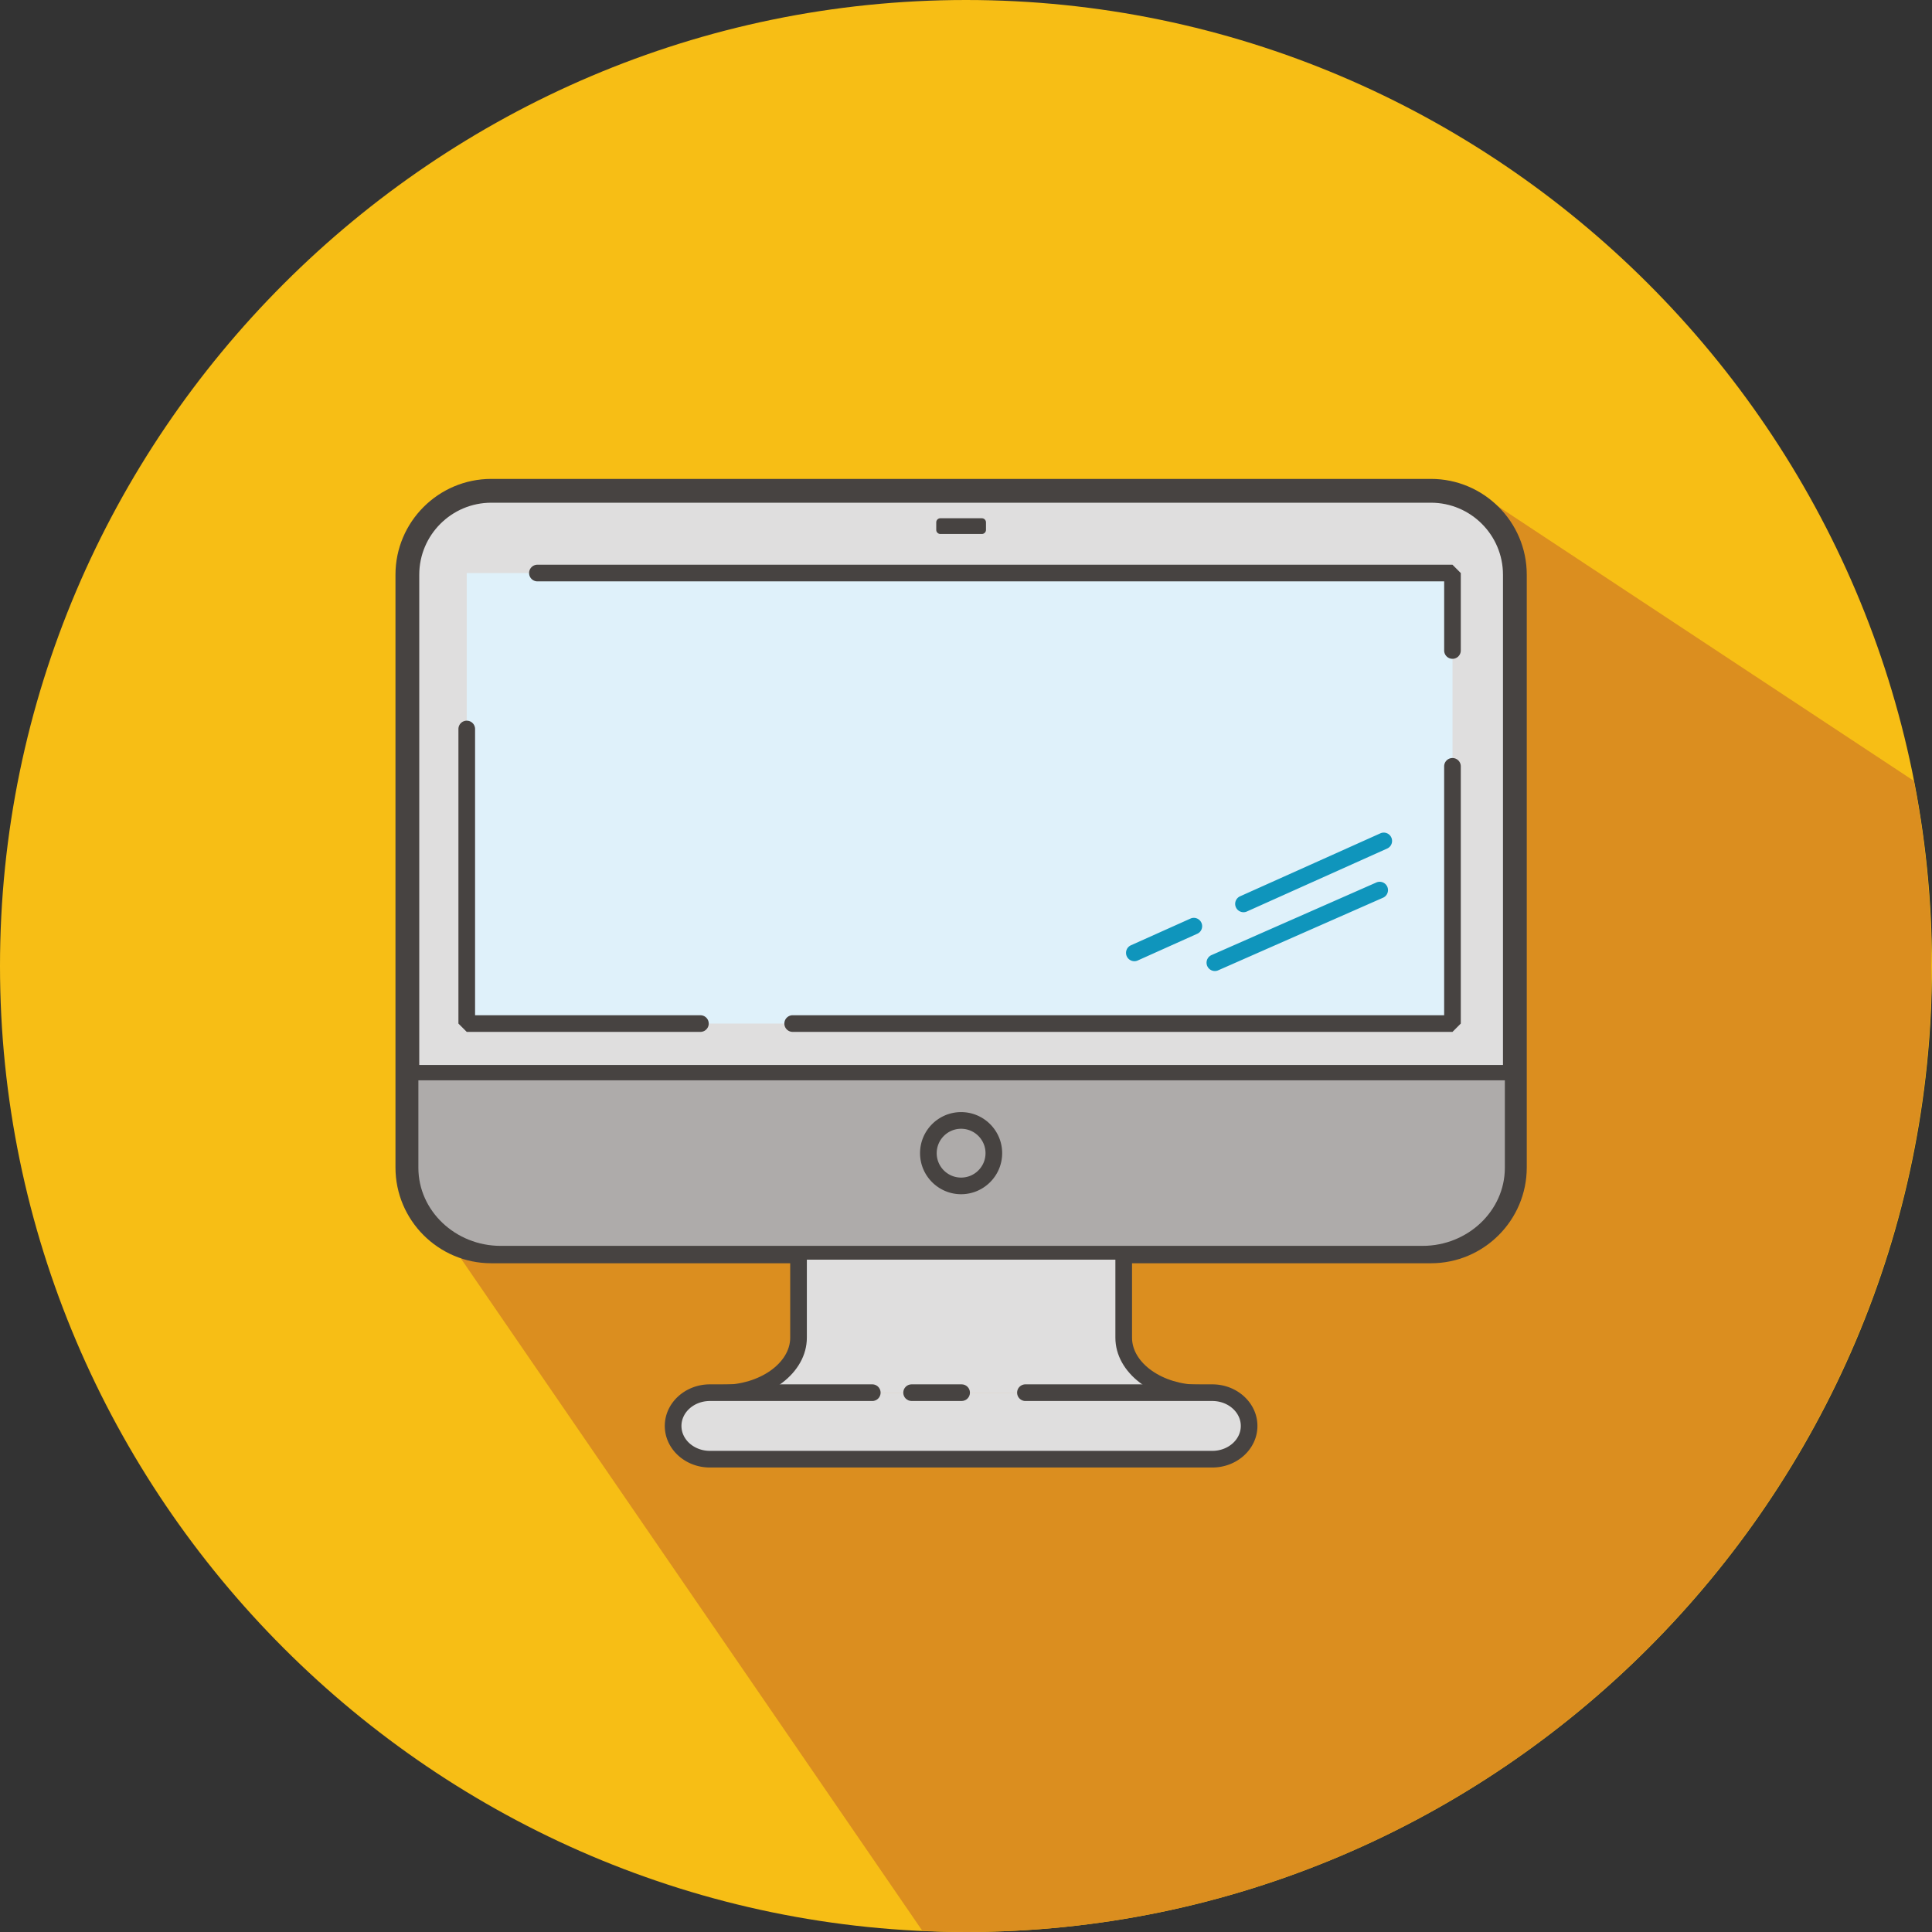 <svg t="1697884169455" class="icon" viewBox="0 0 1024 1024" version="1.1" xmlns="http://www.w3.org/2000/svg" p-id="36401" width="200" height="200"><rect x="0" y="0" width="1024" height="1024" fill="#333333" stroke="none"/><path d="M512 1024C230.4 1024 0 793.6 0 512S230.4 0 512 0s512 230.4 512 512-230.4 512-512 512z" fill="#F7BE15" p-id="36402"></path><path d="M1023.624 526.76v-29.52c-0.816-28.4-3.904-56.256-9.224-83.352l-233.632-154.256-496.232 0.008s-77.368-15.56-67.472 65.384c8.216 67.264-0.872 304.296-0.872 304.296l16.888 30.496 11.136 7.112 244.672 356.48c7.664 0.344 15.36 0.592 23.112 0.592 276.648 0 503.72-222.416 511.624-497.24z" fill="#DB8E1F" p-id="36403"></path><path d="M763.48 663.24H255.344c-21.68 0-39.424-17.744-39.424-39.424V299.568c0-21.688 17.744-39.432 39.424-39.432H763.48c21.68 0 39.424 17.744 39.424 39.432v324.248c0 21.68-17.744 39.424-39.424 39.424" fill="#DFDEDE" p-id="36404"></path><path d="M758.44 669.552H260.384c-28 0-50.776-22.776-50.776-50.776V304.608c0-27.992 22.776-50.776 50.776-50.776H758.44c28 0 50.776 22.784 50.776 50.776v314.168c-0.008 27.992-22.784 50.776-50.776 50.776M260.384 266.448c-21.04 0-38.168 17.12-38.168 38.16v314.168c0 21.04 17.128 38.16 38.168 38.16H758.44c21.04 0 38.168-17.12 38.168-38.16V304.608c0-21.04-17.128-38.16-38.168-38.16H260.384z" fill="#474341" p-id="36405"></path><path d="M247.384 303.728h522.48v238.784h-522.48z" fill="#DFF1FA" p-id="36406"></path><path d="M635.672 738.384c-22.048 0-40.08-13.224-40.08-29.376v-41.36c0-1.504 0.312-2.952 0.616-4.408h-173.584c0.304 1.448 0.616 2.896 0.616 4.408v41.36c0 16.152-18.04 29.376-40.08 29.376" fill="#DFDEDE" p-id="36407"></path><path d="M635.672 742.792c-24.536 0-44.496-15.152-44.496-33.784v-41.352h-163.528v41.352c0 18.632-19.96 33.784-44.488 33.784-2.44 0-4.416-1.968-4.416-4.408s1.976-4.416 4.416-4.416c19.336 0 35.664-11.432 35.664-24.96v-41.36c0-1.024-0.24-2.192-0.496-3.416l4.296-5.4H596.2l4.32 5.32c-0.272 1.28-0.52 2.456-0.52 3.496v41.36c0 13.528 16.336 24.96 35.672 24.96 2.432 0 4.408 1.968 4.408 4.416 0 2.44-1.976 4.408-4.408 4.408" fill="#474341" p-id="36408"></path><path d="M543.512 738.144h99.056c10.72 0 19.488 7.936 19.488 17.624 0 9.696-8.768 17.632-19.488 17.632h-266.32c-10.72 0-19.488-7.936-19.488-17.632 0-9.688 8.776-17.624 19.488-17.624h86.064" fill="#DFDEDE" p-id="36409"></path><path d="M642.568 777.808h-266.32c-13.176 0-23.896-9.88-23.896-22.032s10.72-22.04 23.896-22.04h86.072a4.412 4.412 0 0 1 0 8.824h-86.064c-8.312 0-15.072 5.928-15.072 13.216s6.76 13.208 15.072 13.208h266.32c8.312 0 15.072-5.92 15.072-13.208s-6.768-13.216-15.072-13.216h-99.064c-2.44 0-4.416-1.976-4.416-4.416s1.976-4.408 4.416-4.408h99.056c13.176 0 23.896 9.888 23.896 22.04 0.008 12.144-10.72 22.032-23.896 22.032" fill="#474341" p-id="36410"></path><path d="M509.68 742.552h-26.512c-2.44 0-4.416-1.968-4.416-4.408s1.976-4.416 4.416-4.416h26.512c2.432 0 4.408 1.968 4.408 4.416 0 2.44-1.976 4.408-4.408 4.408M802.904 573.288H215.912c-2.44 0-4.416-1.968-4.416-4.408s1.976-4.416 4.416-4.416h586.992c2.432 0 4.408 1.968 4.408 4.416 0 2.44-1.976 4.408-4.408 4.408" fill="#474341" p-id="36411"></path><path d="M221.752 572.584v46.4c0 22.744 19.632 41.352 43.624 41.352h488.6c23.992 0 43.624-18.608 43.624-41.352v-46.4H221.752z" fill="#AEABAA" p-id="36412"></path><path d="M509.408 632.96c-12 0-21.76-9.768-21.76-21.76 0-12 9.76-21.76 21.76-21.76 12 0 21.76 9.76 21.76 21.76 0 11.992-9.76 21.76-21.76 21.76m0-34.688c-7.128 0-12.936 5.8-12.936 12.936s5.8 12.936 12.936 12.936 12.936-5.8 12.936-12.936-5.8-12.936-12.936-12.936M520.424 283.016H498.4a2.174 2.174 0 0 1-2.168-2.168v-3.984c0-1.2 0.976-2.176 2.168-2.176h22.024c1.192 0 2.168 0.976 2.168 2.176v3.984c0 1.192-0.976 2.168-2.168 2.168M371.232 546.92h-123.848l-4.408-4.408v-156.12a4.412 4.412 0 0 1 8.824 0v151.712h119.432a4.408 4.408 0 1 1 0 8.816M769.848 546.92H420.144c-2.44 0-4.416-1.968-4.416-4.408s1.976-4.416 4.416-4.416h345.288v-131.92a4.406 4.406 0 1 1 8.816 0v136.336l-4.4 4.408zM769.848 349.184a4.406 4.406 0 0 1-4.408-4.408v-36.64H284.848a4.412 4.412 0 0 1 0-8.824H769.84l4.408 4.416v41.048a4.4 4.4 0 0 1-4.4 4.408" fill="#474341" p-id="36413"></path><path d="M659.088 483.496c-1.68 0-3.296-0.976-4.032-2.608a4.406 4.406 0 0 1 2.216-5.832l74.336-33.36a4.386 4.386 0 0 1 5.832 2.216c1 2.224 0.008 4.84-2.216 5.832l-74.336 33.36c-0.584 0.272-1.2 0.392-1.8 0.392M601.24 509.456c-1.68 0-3.296-0.976-4.032-2.608a4.406 4.406 0 0 1 2.216-5.832l31.52-14.136c2.216-1.024 4.832-0.008 5.832 2.216s0.008 4.84-2.216 5.824l-31.52 14.144a4.226 4.226 0 0 1-1.8 0.392M643.912 514.664a4.412 4.412 0 0 1-1.784-8.448l87.432-38.512a4.412 4.412 0 0 1 3.56 8.072l-87.432 38.504a4.258 4.258 0 0 1-1.776 0.384" fill="#0F95BC" p-id="36414"></path></svg>